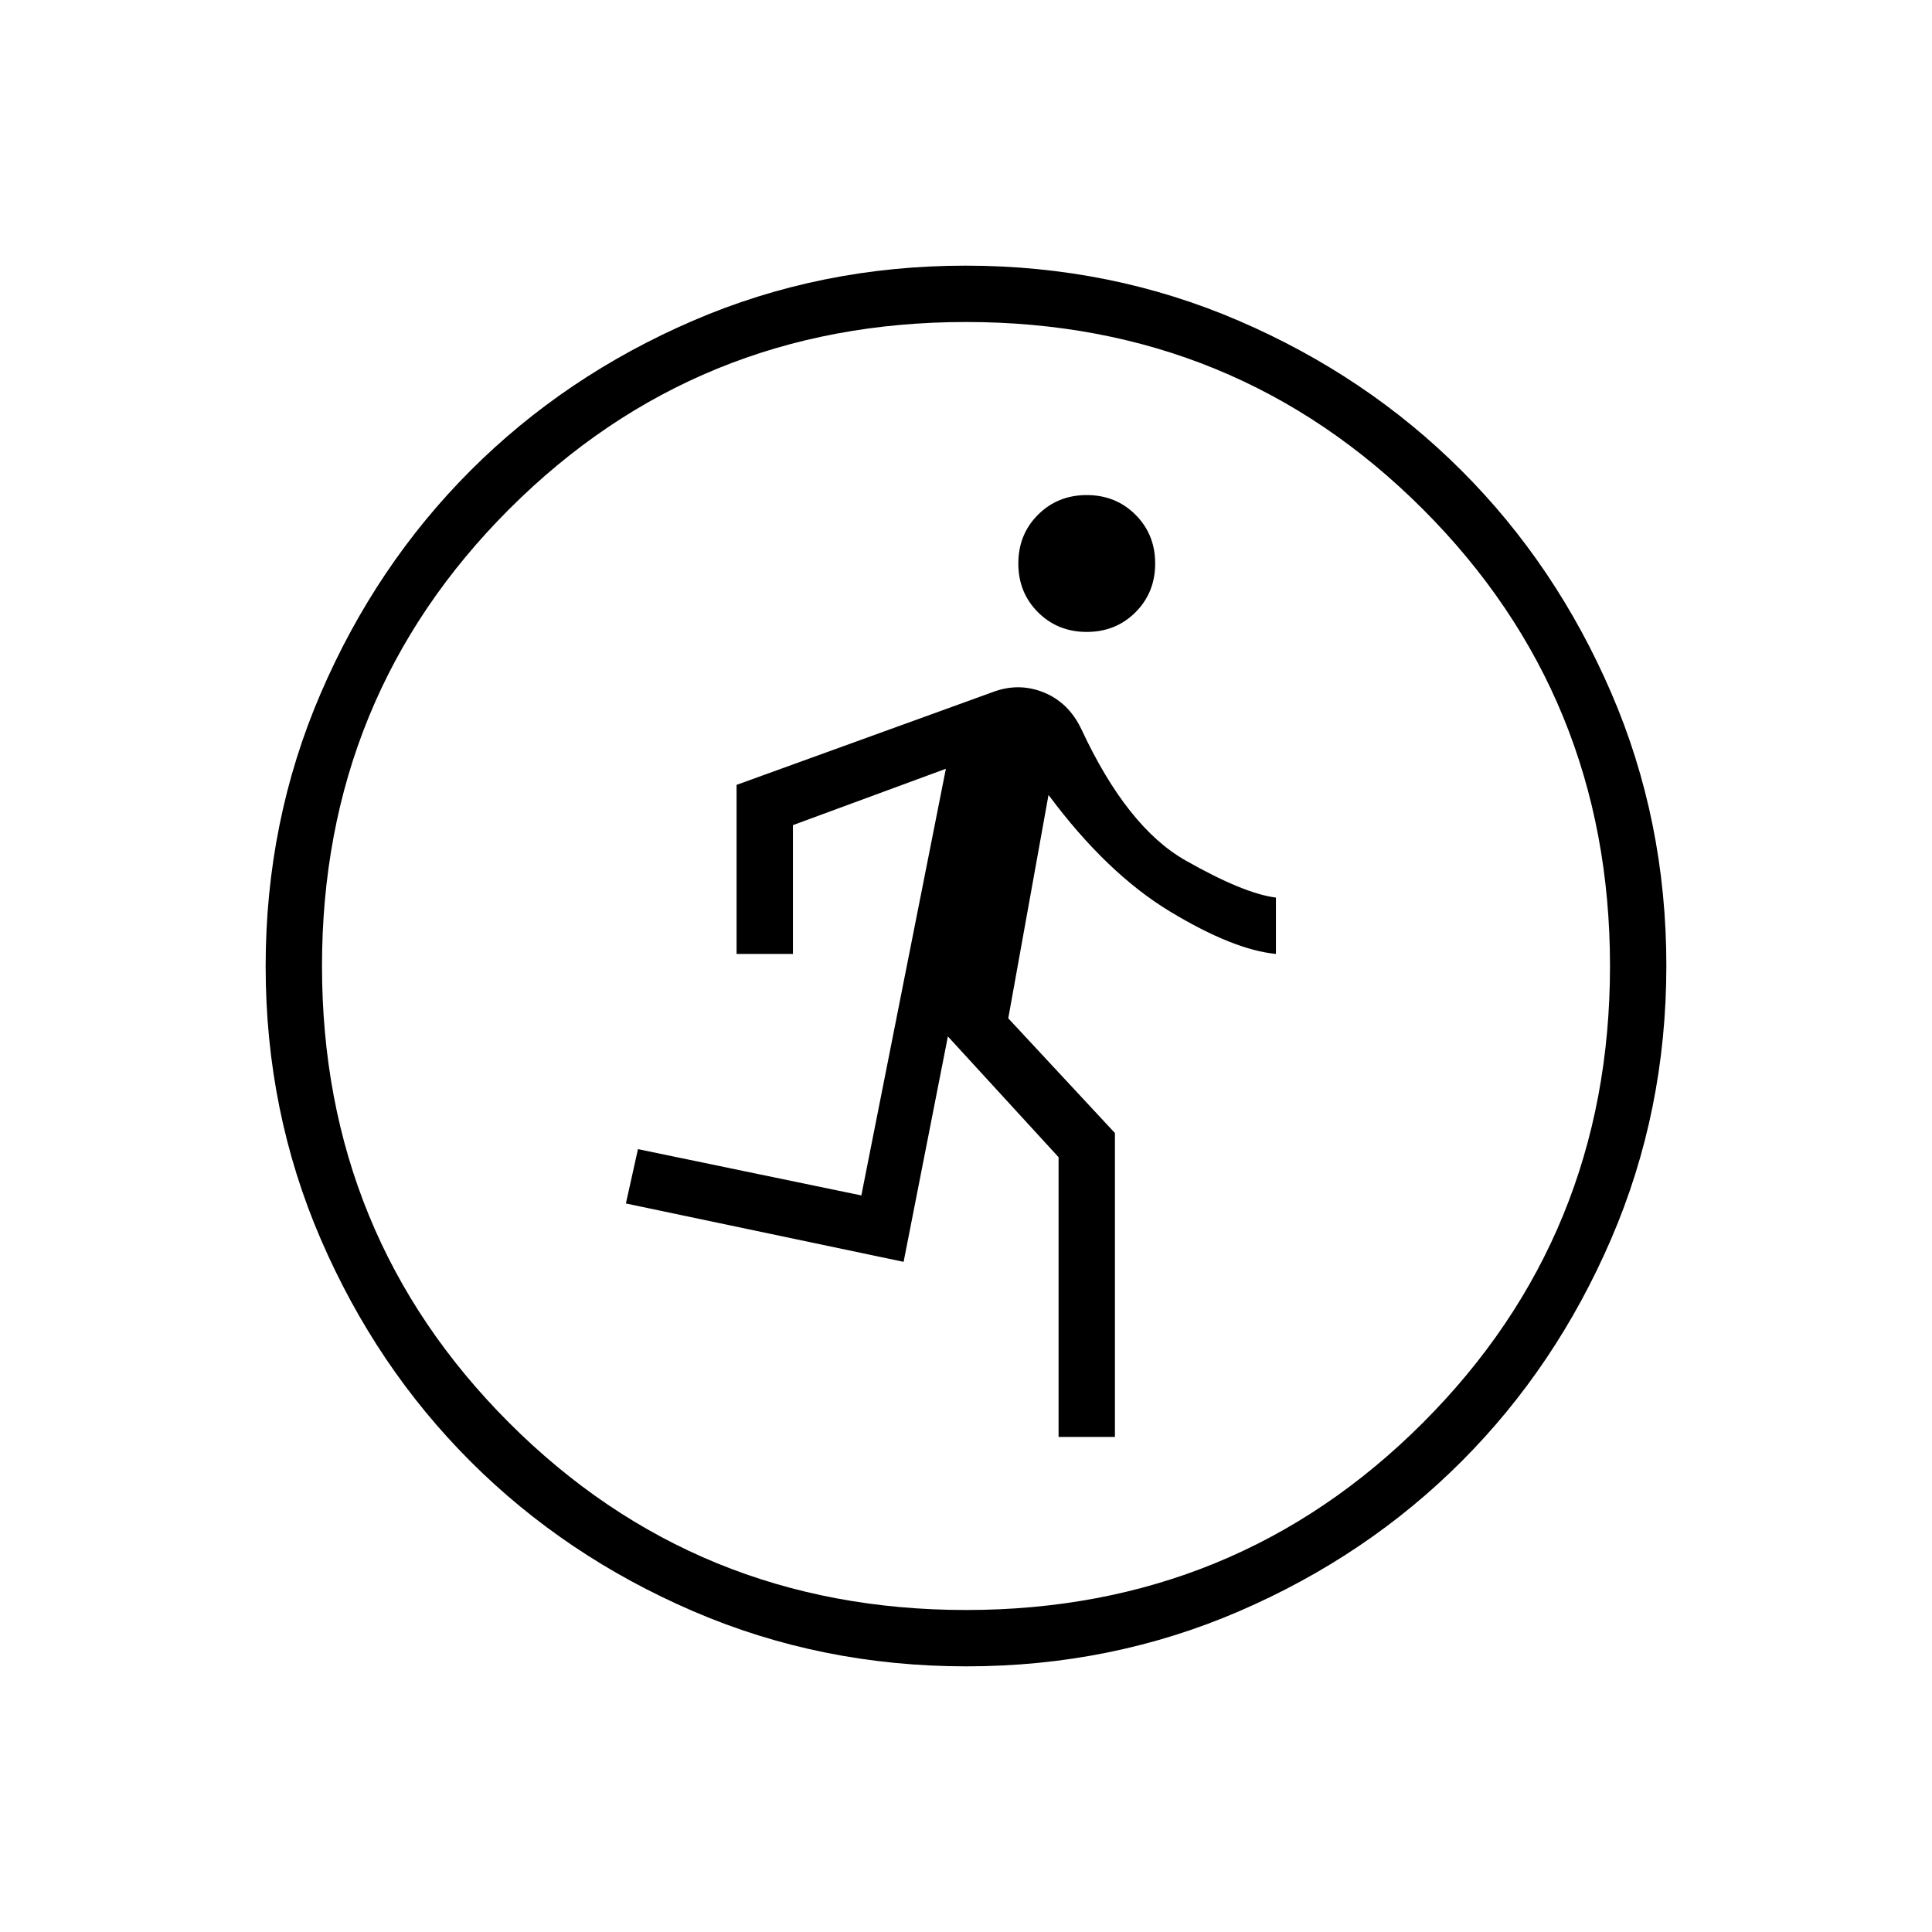 <svg xmlns="http://www.w3.org/2000/svg" height="24" viewBox="0 -960 960 960" width="24"><path d="M526-246v-139l-55-60-22 112-138-29 6-27 111 23 42-212-76 28v64h-28v-84l127-46q12.955-5 25.477 0 12.523 5 18.867 18.354Q560-549 589-532.5t45 18.5v28q-21-2-52.5-21T521-565l-20 111 53 57v151h-28Zm14-400q-14.45 0-24.225-9.775Q506-665.55 506-680q0-14.45 9.775-24.225Q525.55-714 540-714q14.45 0 24.225 9.775Q574-694.45 574-680q0 14.45-9.775 24.225Q554.45-646 540-646Zm-59.826 514Q408-132 344.442-159.391q-63.559-27.392-110.575-74.348-47.015-46.957-74.441-110.435Q132-407.652 132-479.826q0-72.174 27.391-135.732 27.392-63.559 74.348-110.574 46.957-47.016 110.435-74.442Q407.652-828 479.826-828q72.174 0 135.732 27.391 63.559 27.392 110.574 74.348 47.016 46.957 74.442 110.435Q828-552.348 828-480.174q0 72.174-27.391 135.732-27.392 63.559-74.348 110.575-46.957 47.015-110.435 74.441Q552.348-132 480.174-132ZM480-160q134 0 227-93t93-227q0-134-93-227t-227-93q-134 0-227 93t-93 227q0 134 93 227t227 93Z"/></svg>